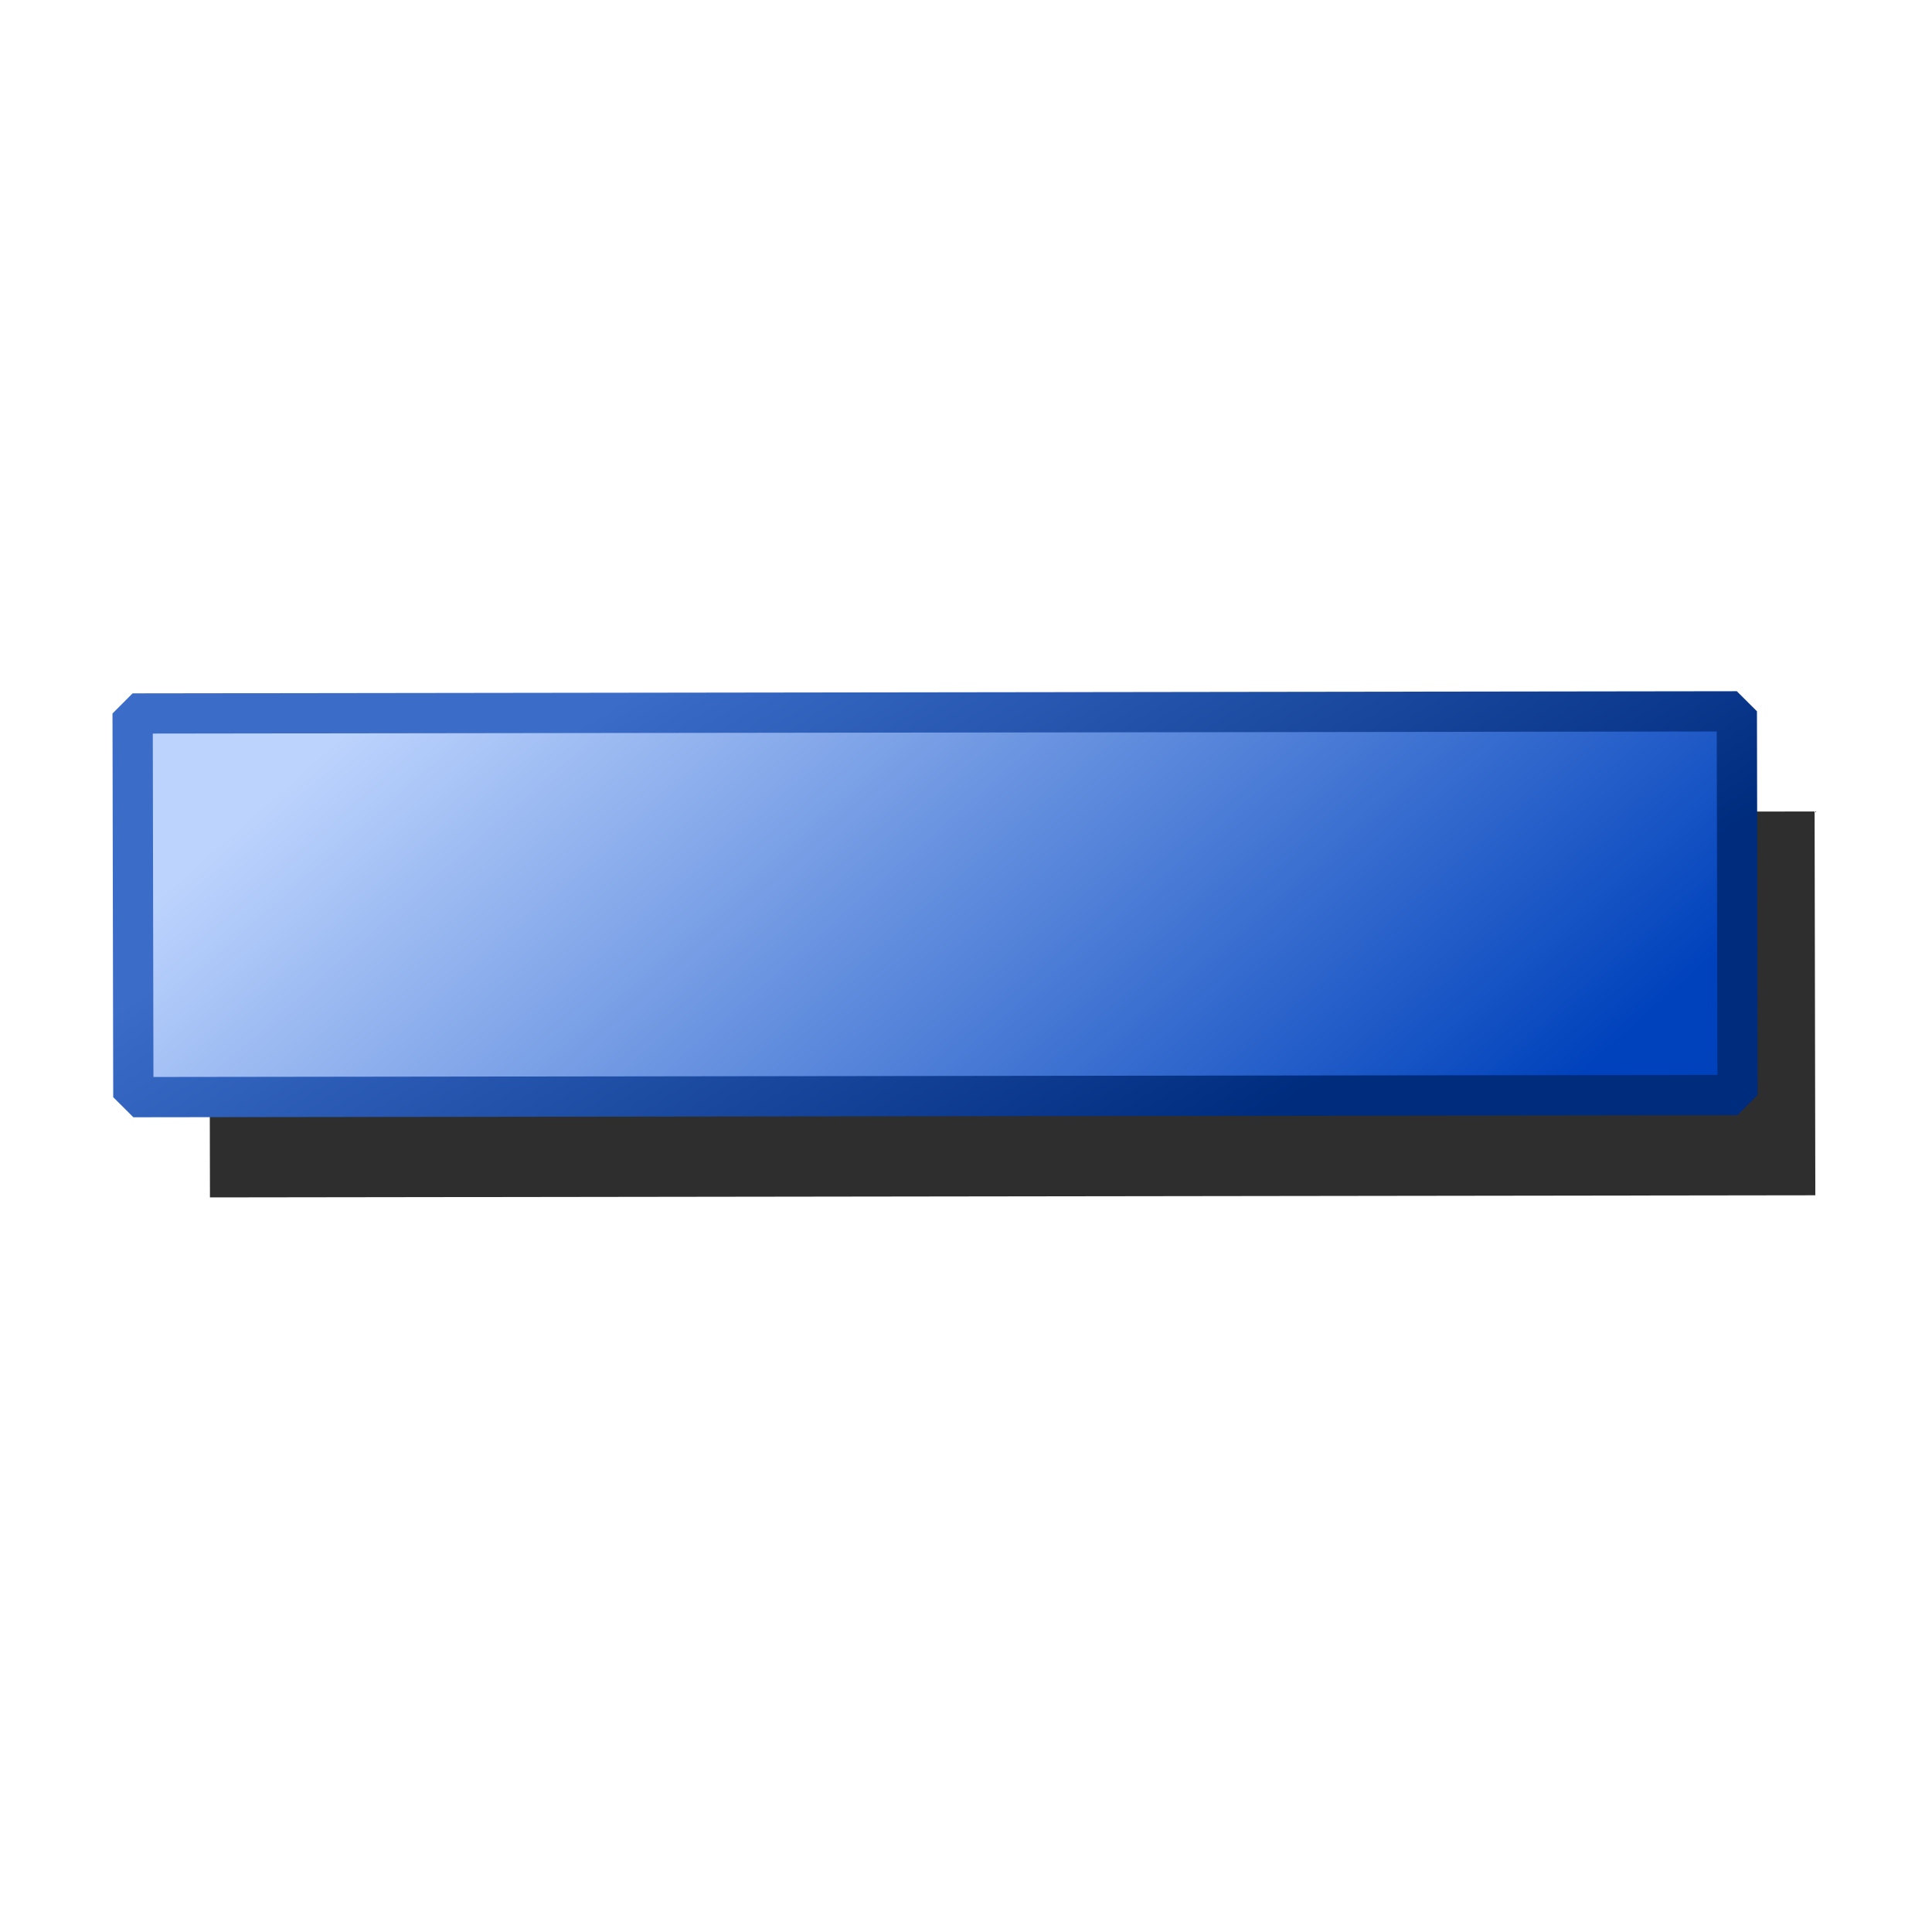 <?xml version="1.0" encoding="UTF-8" standalone="no"?>
<!-- Created with Inkscape (http://www.inkscape.org/) -->

<svg
   xmlns:dc="http://purl.org/dc/elements/1.1/"
   xmlns:cc="http://creativecommons.org/ns#"
   xmlns:rdf="http://www.w3.org/1999/02/22-rdf-syntax-ns#"
   xmlns:svg="http://www.w3.org/2000/svg"
   xmlns="http://www.w3.org/2000/svg"
   xmlns:xlink="http://www.w3.org/1999/xlink"
   xmlns:sodipodi="http://sodipodi.sourceforge.net/DTD/sodipodi-0.dtd"
   xmlns:inkscape="http://www.inkscape.org/namespaces/inkscape"
   width="48px"
   height="48px"
   id="svg2383"
   sodipodi:version="0.32"
   inkscape:version="0.47 r22583"
   sodipodi:docname="minus_blue.svg"
   inkscape:output_extension="org.inkscape.output.svg.inkscape"
   version="1.1">
  <title
     id="title2833">Minus</title>
  <defs
     id="defs2385">
    <inkscape:perspective
       sodipodi:type="inkscape:persp3d"
       inkscape:vp_x="0 : 24 : 1"
       inkscape:vp_y="0 : 1000 : 0"
       inkscape:vp_z="48 : 24 : 1"
       inkscape:persp3d-origin="24 : 16 : 1"
       id="perspective30" />
    <linearGradient
       id="linearGradient3433">
      <stop
         id="stop3435"
         offset="0"
         style="stop-color:#3a6cc8;stop-opacity:1" />
      <stop
         id="stop3437"
         offset="1"
         style="stop-color:#002c7e;stop-opacity:1" />
    </linearGradient>
    <linearGradient
       id="linearGradient3419">
      <stop
         id="stop3421"
         offset="0"
         style="stop-color:#0042bc;stop-opacity:1" />
      <stop
         id="stop3423"
         offset="1"
         style="stop-color:#bcd3fd;stop-opacity:1" />
    </linearGradient>
    <linearGradient
       id="linearGradient3307">
      <stop
         style="stop-color:#3ac868;stop-opacity:1;"
         offset="0"
         id="stop3309" />
      <stop
         style="stop-color:#007e3d;stop-opacity:1;"
         offset="1"
         id="stop3311" />
    </linearGradient>
    <linearGradient
       id="linearGradient3299">
      <stop
         style="stop-color:#057f00;stop-opacity:1;"
         offset="0"
         id="stop3301" />
      <stop
         style="stop-color:#a9fca9;stop-opacity:1;"
         offset="1"
         id="stop3303" />
    </linearGradient>
    <linearGradient
       inkscape:collect="always"
       xlink:href="#linearGradient3299"
       id="linearGradient3305"
       x1="38.106"
       y1="32.621"
       x2="8.565"
       y2="21.711"
       gradientUnits="userSpaceOnUse"
       gradientTransform="translate(47.969,-1.919)" />
    <linearGradient
       inkscape:collect="always"
       xlink:href="#linearGradient3307"
       id="linearGradient3313"
       x1="6.387"
       y1="19"
       x2="41.193"
       y2="31.409"
       gradientUnits="userSpaceOnUse"
       gradientTransform="translate(47.969,-1.919)" />
    <linearGradient
       inkscape:collect="always"
       xlink:href="#linearGradient3419"
       id="linearGradient3417"
       x1="39.883"
       y1="30.832"
       x2="6.305"
       y2="28.758"
       gradientUnits="userSpaceOnUse"
       gradientTransform="matrix(0.562,0.562,-0.562,0.562,23.267,-3.373)" />
    <linearGradient
       inkscape:collect="always"
       xlink:href="#linearGradient3433"
       id="linearGradient3431"
       x1="12.588"
       y1="20.927"
       x2="33.632"
       y2="25.962"
       gradientUnits="userSpaceOnUse"
       gradientTransform="matrix(0.562,0.562,-0.562,0.562,23.267,-3.373)" />
    <filter
       inkscape:collect="always"
       id="filter3497"
       x="-0.111"
       width="1.223"
       y="-0.111"
       height="1.222">
      <feGaussianBlur
         inkscape:collect="always"
         stdDeviation="2.037"
         id="feGaussianBlur3499" />
    </filter>
  </defs>
  <sodipodi:namedview
     id="base"
     pagecolor="#ffffff"
     bordercolor="#666666"
     borderopacity="1.0"
     inkscape:pageopacity="0.0"
     inkscape:pageshadow="2"
     inkscape:zoom="9.8994949"
     inkscape:cx="-2.684529"
     inkscape:cy="23.840749"
     inkscape:current-layer="layer1"
     showgrid="true"
     inkscape:grid-bbox="true"
     inkscape:document-units="px"
     inkscape:window-width="1680"
     inkscape:window-height="1000"
     inkscape:window-x="-8"
     inkscape:window-y="-8"
     inkscape:window-maximized="1">
    <inkscape:grid
       type="xygrid"
       id="grid2393"
       visible="true"
       enabled="true"
       empspacing="4" />
  </sodipodi:namedview>
  <g
     id="layer1"
     inkscape:label="symbol"
     inkscape:groupmode="layer">
    <path
       id="path3439"
       d="M 2.414,38.192 L 10.914,46.661 L 46.352,11.129 L 37.852,2.661 L 2.414,38.192 z"
       style="fill:#2e2e2e;fill-opacity:1;fill-rule:evenodd;stroke:none;stroke-width:1;stroke-linecap:butt;stroke-linejoin:bevel;stroke-miterlimit:4;stroke-dasharray:none;stroke-opacity:1;filter:url(#filter3497)"
       transform="matrix(0.562,0.562,-0.562,0.562,25.306,-2.608)"
       sodipodi:nodetypes="ccccc" />
    <path
       style="fill:url(#linearGradient3417);fill-opacity:1;fill-rule:evenodd;stroke:url(#linearGradient3431);stroke-width:1;stroke-linecap:butt;stroke-linejoin:bevel;stroke-miterlimit:4;stroke-dasharray:none;stroke-opacity:1"
       d="M 3.295,17.726 L 3.313,27.258 L 43.169,27.205 L 43.151,17.673 L 3.295,17.726 z"
       id="path3397"
       sodipodi:nodetypes="ccccc" />
  </g>
</svg>
